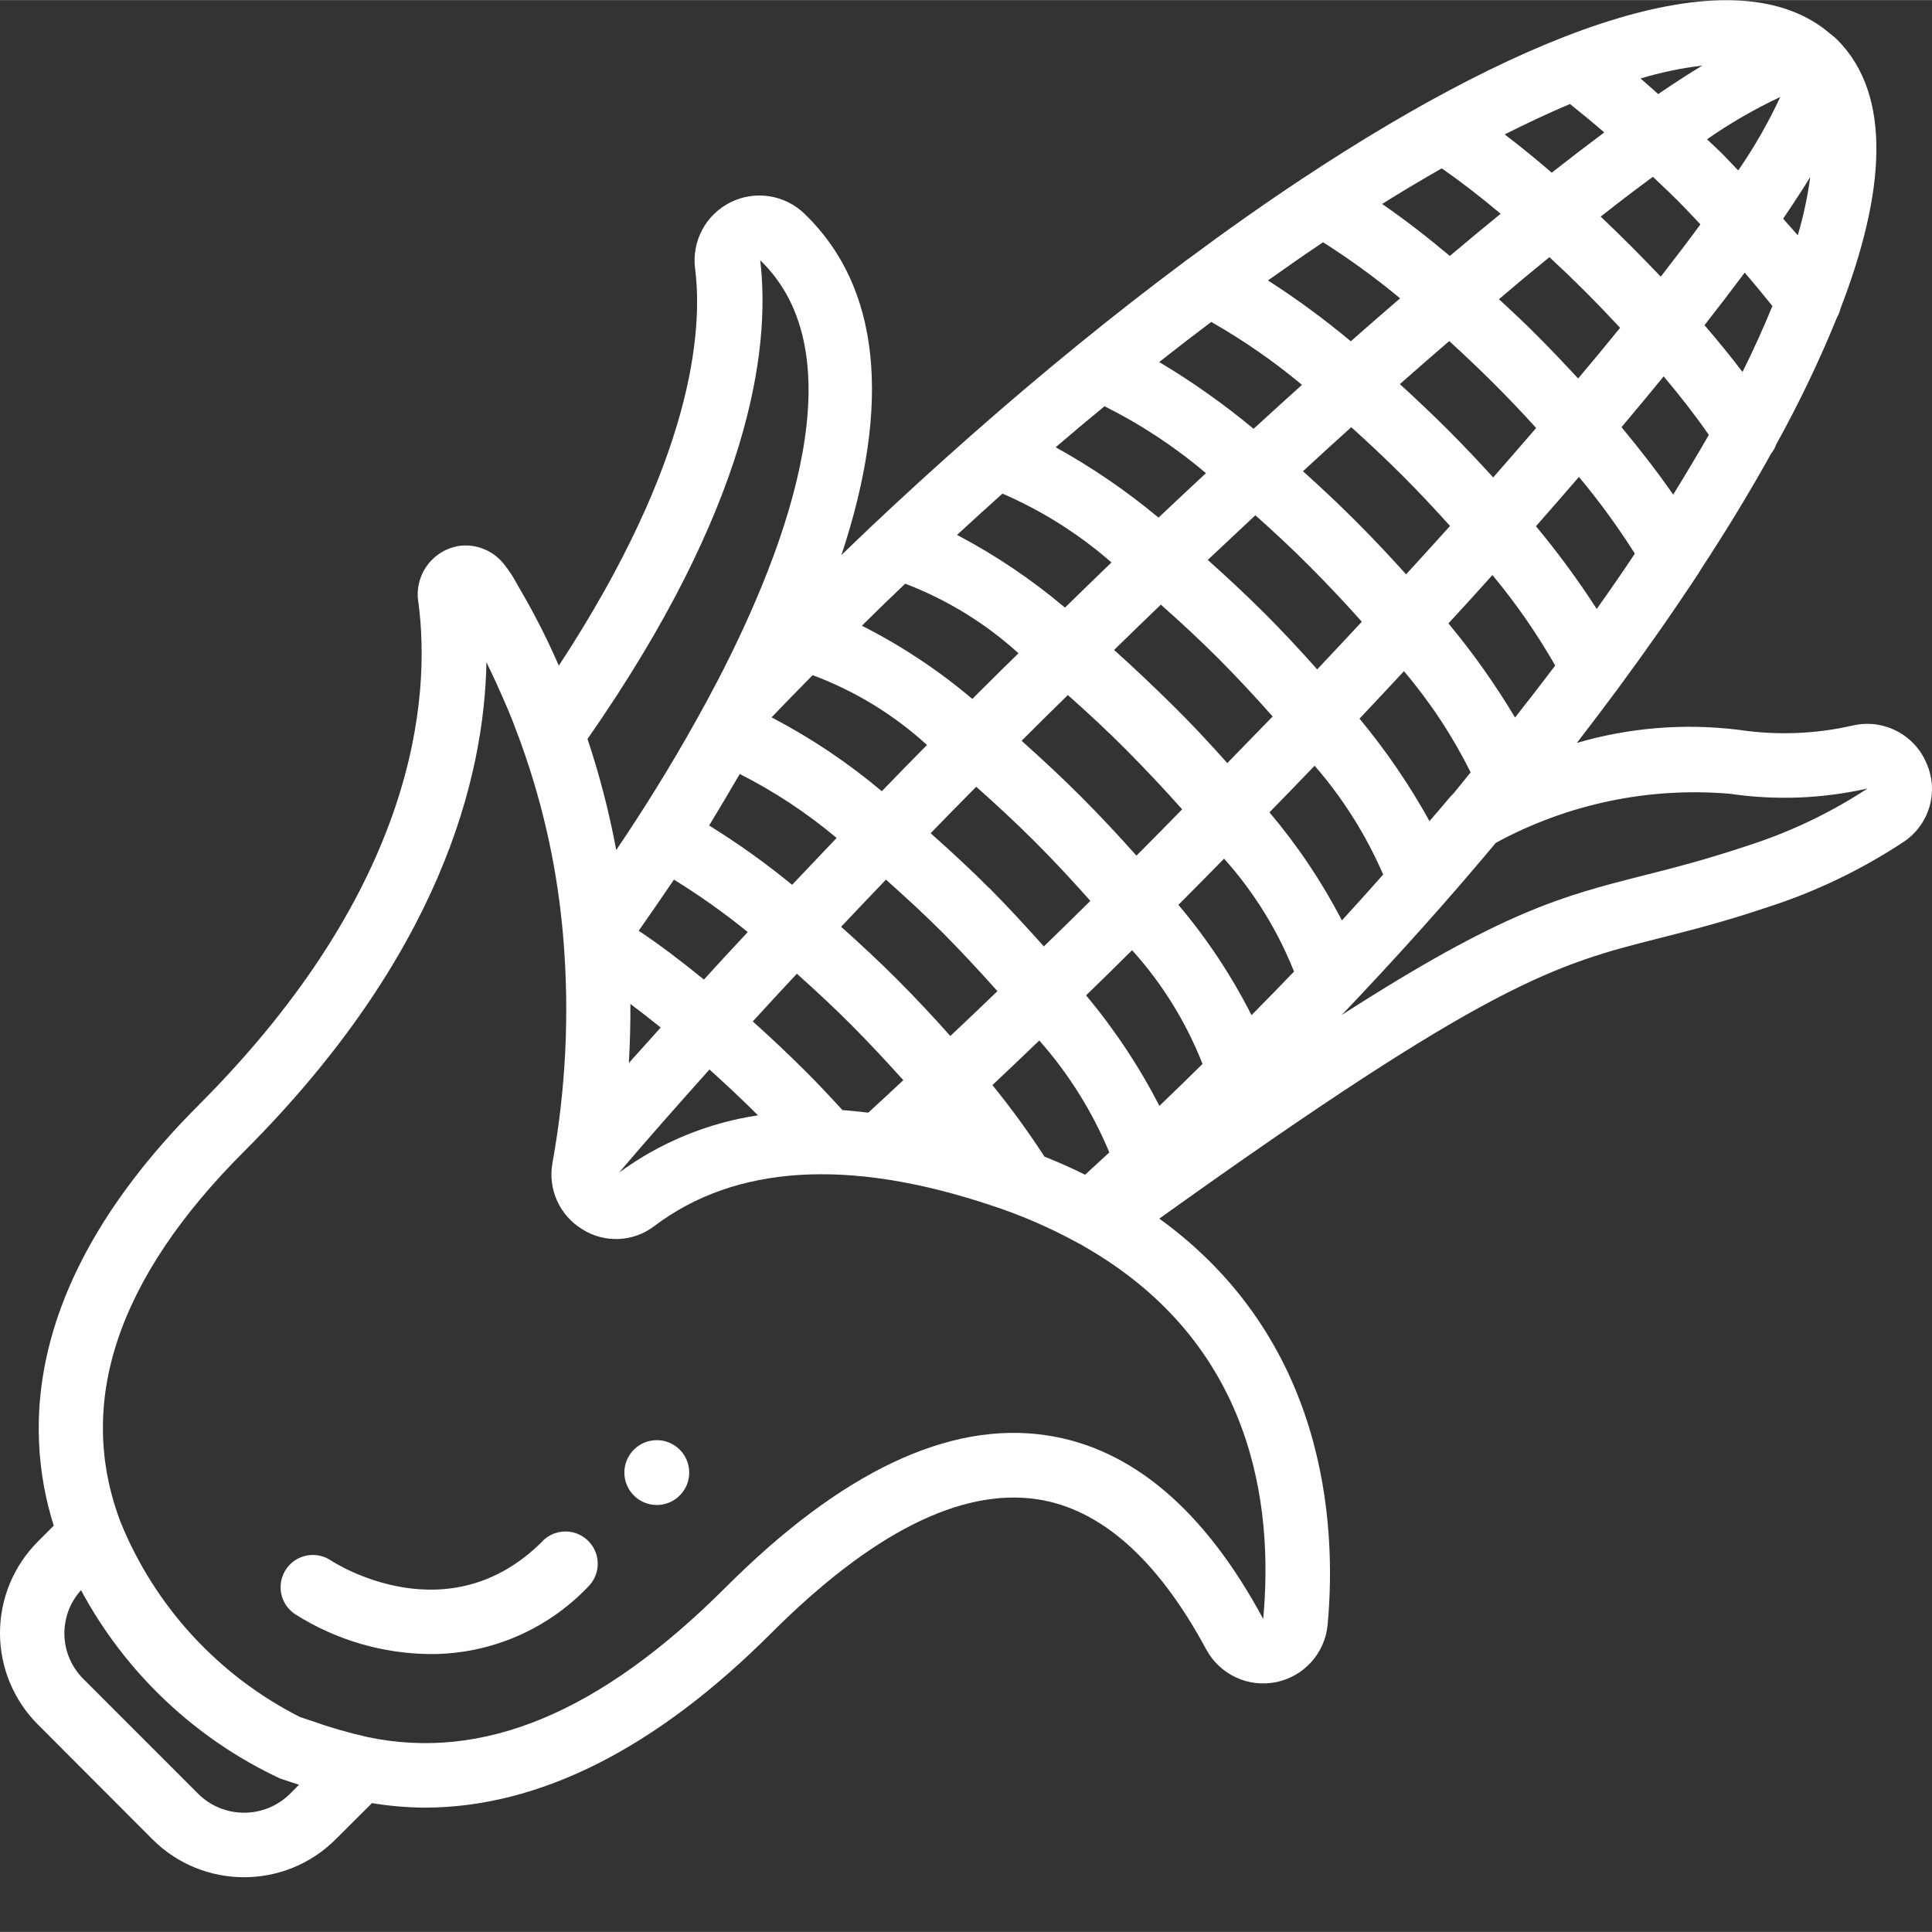 <?xml version="1.0"?>
<svg xmlns="http://www.w3.org/2000/svg" xmlns:xlink="http://www.w3.org/1999/xlink" xmlns:svgjs="http://svgjs.com/svgjs" version="1.1" width="512" height="512" x="0" y="0" viewBox="0 0 511.049 511" style="enable-background:new 0 0 512 512" xml:space="preserve" class=""><rect x="0" y="0" width="511.049" height="511" fill="#333333" stroke="none"/><g><path xmlns="http://www.w3.org/2000/svg" d="m489.949 191.918c-9.828 2.23-19.988 2.609-29.961 1.117-14.379-1.789-28.977-.613-42.887 3.457 3.48-4.5 6.922-9.039 10.316-13.613.207-.246.395-.508.57-.773 7.281-9.859 14.305-19.867 20.891-29.867.324-.434.613-.895.855-1.375 6.824-10.395 13.133-20.762 18.773-30.926.578-.723 1.031-1.539 1.34-2.414 6.027-10.871 11.398-22.09 16.082-33.605.441-.746.758-1.559.949-2.406 11.785-30.566 13.746-56.395-.914-71.047-.555-.559-1.156-1.07-1.801-1.527-24.977-21.605-78.734-1.996-139.305 38.051-.172.117-.352.203-.512.332-9.84 6.527-19.859 13.574-29.953 21.086-.371.223-.719.48-1.043.766-18.688 13.93-37.621 29.363-56.242 45.766-.16.137-.324.273-.477.426-8.988 7.922-17.875 16.031-26.66 24.328l-.074.078c-2.457 2.328-4.898 4.684-7.332 7.039 13.383-40.285 10.191-71.105-9.754-90.289-5.234-5.07-13.102-6.281-19.617-3.016-6.516 3.266-10.254 10.293-9.328 17.52 2.059 16.215-.34 50.527-36.043 105.02-.914-2.055-1.816-4.059-2.781-6.098-1.145-2.406-2.348-4.762-3.621-7.18-1.27-2.414-2.711-4.938-4.129-7.387l-.562-.992c-.992-1.867-2.16-3.633-3.488-5.273-2.77-3.461-7.117-5.266-11.523-4.777-3.516.48-6.684 2.379-8.762 5.254s-2.891 6.48-2.246 9.969c3.191 24.797-.246 74.812-58.316 132.883-45.207 45.336-46.488 84.648-38.176 111.102l-4.164 4.164c-6.438 6.422-10.055 15.141-10.055 24.23 0 9.094 3.617 17.809 10.055 24.23l30.273 30.336c13.387 13.371 35.074 13.371 48.461 0l9.609-9.574c4.566.754 9.188 1.152 13.816 1.195 30.301 0 61.105-15.473 91.801-46.164 26.453-26.453 50.047-38.352 70.188-35.434 16.922 2.492 32.035 15.883 44.918 39.828 3.609 6.605 11.113 10.082 18.484 8.559 7.375-1.523 12.887-7.684 13.586-15.184 2.473-27.203-.574-75.594-44.527-107.414 87.621-62.738 104.789-67.219 132.207-74.164 7.961-2.016 16.98-4.266 28.672-8.211 12.746-4.098 24.871-9.922 36.043-17.305 6.824-4.559 9.352-13.383 5.973-20.863-3.25-7.633-11.543-11.801-19.609-9.855zm-224.773-61.371c10.492 4.543 20.219 10.688 28.832 18.207-4.086 3.934-8.188 7.914-12.305 11.949-8.793-7.426-18.367-13.875-28.551-19.234 4.02-3.711 8.027-7.352 12.023-10.922zm26.988-23.109c9.621 4.801 18.629 10.742 26.828 17.699-4.145 3.855-8.328 7.773-12.543 11.758-8.461-7.047-17.57-13.277-27.203-18.613 4.336-3.727 8.641-7.34 12.918-10.844zm28.246-22.289c8.473 4.816 16.5 10.379 23.988 16.621-4.199 3.785-8.465 7.66-12.801 11.633-7.852-6.527-16.199-12.434-24.969-17.664 4.66-3.66 9.25-7.203 13.781-10.617zm29.586-21.078c7.09 4.5 13.891 9.449 20.352 14.812-4.254 3.672-8.602 7.461-13.039 11.367-6.961-5.812-14.277-11.188-21.906-16.094 4.949-3.531 9.812-6.902 14.594-10.113zm31.395-19.551c4.949 3.457 10.172 7.461 15.555 12-4.473 3.645-8.949 7.363-13.43 11.152-6.273-5.25-12.273-9.855-17.922-13.746 5.418-3.398 10.676-6.512 15.797-9.43zm33.895-17.031c2.941 2.34 5.973 4.82 9.07 7.52-4.266 3.18-8.961 6.766-13.895 10.641-4.215-3.645-8.379-7.016-12.449-10.121 6.051-3.039 11.82-5.742 17.273-8.039zm60.254 34.723c-1.238-1.441-2.562-2.918-3.875-4.387 2.738-4.02 5.172-7.738 7.176-11.043-.699 5.223-1.801 10.379-3.301 15.43zm-14.629 36.137c-3.086-4.055-6.434-8.172-10.043-12.355 3.883-4.957 7.457-9.625 10.633-13.902 2.621 3.031 5.043 5.977 7.332 8.832-2.289 5.566-4.848 11.316-7.922 17.461zm-18.344 32.43c-3.832-5.539-8.414-11.504-13.656-17.812 3.777-4.469 7.496-8.945 11.156-13.43 4.504 5.34 8.531 10.539 11.945 15.473-2.938 5.117-6.086 10.391-9.422 15.801zm-20.219 30.258c-4.902-7.605-10.266-14.906-16.059-21.863 3.91-4.438 7.699-8.785 11.367-13.047 5.375 6.434 10.312 13.215 14.789 20.301-3.199 4.805-6.547 9.652-10.098 14.645zm-37.953 48.922-.105.094-.578.59c-1.809 2.176-3.73 4.359-5.582 6.535-5.312-9.598-11.512-18.672-18.516-27.109 3.98-4.223 7.902-8.406 11.758-12.555 6.934 8.176 12.855 17.16 17.641 26.754-1.547 1.902-3.004 3.754-4.617 5.691zm-53.344 58.547c-5.293-10.453-11.785-20.25-19.352-29.191.492-.496.996-.973 1.484-1.461 3.645-3.645 7.09-7.184 10.605-10.75 7.875 8.789 14.141 18.902 18.508 29.863-3.684 3.852-7.457 7.699-11.246 11.539zm-108.195 25.121c-3.129-3.414-6.297-6.824-9.734-10.238-4.797-4.805-9.465-9.156-13.996-13.227 3.789-4.152 7.676-8.359 11.656-12.621 4.984 4.461 9.883 9 14.508 13.652s9.133 9.488 13.652 14.508c-3.098 2.898-6.203 5.793-9.273 8.594-2.27-.23-4.602-.555-6.812-.668zm28.527-19.625c-4.59-5.121-9.25-10.129-14-14.883-4.754-4.754-9.875-9.508-14.891-13.996 3.883-4.117 7.836-8.273 11.859-12.465 5.324 4.734 10.43 9.445 15.207 14.223 4.965 5.027 9.668 10.113 14.285 15.266-4.176 4.035-8.328 7.992-12.461 11.871zm-36.438-95.438c11.18 4.164 21.453 10.434 30.262 18.473-4.055 4.098-8.066 8.184-11.949 12.23-8.977-7.551-18.754-14.102-29.156-19.535 3.508-3.719 7.234-7.438 10.844-11.152zm46.715 56.32c-4.969-4.977-10.184-9.781-15.488-14.508 3.93-4.051 7.949-8.145 12.055-12.289 5.215 4.625 10.438 9.457 15.602 14.621 5.16 5.16 9.957 10.348 14.59 15.562-4.113 4.074-8.211 8.09-12.297 12.051-4.59-5.137-9.316-10.285-14.438-15.457zm20.82-51.047c5.504 4.898 10.742 9.746 15.617 14.676 4.871 4.934 9.711 10.047 14.605 15.539-3.828 3.902-7.629 7.793-11.586 11.75l-.512.496c-4.688-5.254-9.551-10.496-14.711-15.656-5.164-5.164-10.422-10.035-15.66-14.715.172-.168.332-.348.504-.512 3.934-3.957 7.832-7.766 11.742-11.594zm16.988 67.488c7.969 8.824 14.277 19.016 18.621 30.082-3.773 3.695-7.52 7.391-11.402 11.094-5.367-10.43-11.875-20.234-19.402-29.227 4.062-3.941 8.121-7.93 12.184-11.965zm25.191-49.492c-4.863-5.434-9.684-10.625-14.508-15.359-4.82-4.734-10.008-9.703-15.453-14.574 4.148-4.059 8.27-8.055 12.363-11.988 5.121 4.531 10.242 9.25 15.277 14.301 5.035 5.051 9.77 10.172 14.301 15.281-3.906 4.027-7.918 8.16-11.98 12.316zm9.754-39.703c-4.934-4.941-9.941-9.586-14.941-14.047 4.23-3.984 8.43-7.918 12.594-11.812 4.684 4.164 9.508 8.629 14.508 13.656 5 5.023 9.516 9.855 13.652 14.504-3.855 4.156-7.809 8.363-11.809 12.605-4.422-4.992-9.082-9.992-14.004-14.934zm23.039-49.145c4.523 4.094 9.02 8.293 13.422 12.688 4.406 4.395 8.602 8.902 12.691 13.422-3.777 4.199-7.656 8.469-11.633 12.801-4.062-4.523-8.352-9.121-13.25-14.02-4.898-4.898-9.48-9.172-14.02-13.254 4.316-3.984 8.578-7.875 12.781-11.664zm25.918-22.777c3.871 3.543 7.789 7.238 11.766 11.207 3.977 3.965 7.68 7.875 11.203 11.766-3.668 4.266-7.457 8.629-11.363 13.082-3.902-4.266-7.895-8.535-12.035-12.656-4.137-4.121-8.387-8.133-12.652-12.031 4.449-3.926 8.805-7.723 13.07-11.391zm26.512-22.188c3.012 2.801 6.125 5.77 9.516 9.156 3.387 3.391 6.312 6.461 9.145 9.508-3.617 4.473-7.312 8.938-11.09 13.398-3.285-3.551-6.691-7.125-10.242-10.719-3.551-3.594-7.176-7.008-10.719-10.238 4.48-3.832 8.938-7.547 13.383-11.145zm27.367-21.246c2.133 2.039 4.266 4.012 6.398 6.137 2.133 2.125 4.105 4.266 6.145 6.406-3.039 4.156-6.59 8.824-10.488 13.844-2.449-2.562-5.051-5.258-7.84-8.047-2.793-2.793-5.496-5.43-8.059-7.844 5.012-3.941 9.68-7.5 13.836-10.539zm33.637-21.086c-3.145 6.758-6.855 13.238-11.094 19.371-1.371-1.398-2.637-2.809-4.035-4.215-1.398-1.41-2.809-2.664-4.215-4.027 6.121-4.262 12.59-7.996 19.336-11.172zm-87.746 139.195c3.98-4.312 7.859-8.578 11.637-12.801 6.215 7.484 11.773 15.496 16.605 23.938-3.41 4.516-6.953 9.105-10.621 13.754-5.223-8.738-11.113-17.062-17.621-24.891zm55.465-140.039c-1.555-1.383-3.133-2.809-4.652-4.113 5.344-1.605 10.812-2.746 16.352-3.414-3.449 2.066-7.406 4.625-11.664 7.527zm-199.16 129.527c11.047 4.211 21.211 10.457 29.961 18.406-3.566 3.516-7.125 6.973-10.734 10.59-.504.504-.965.988-1.469 1.492-8.949-7.57-18.758-14.074-29.219-19.371 3.836-3.801 7.656-7.504 11.461-11.117zm-43.742 50.348c9.156 4.637 17.746 10.312 25.602 16.91-3.984 4.164-7.906 8.297-11.777 12.391-6.961-5.707-14.293-10.945-21.945-15.684 2.645-4.352 5.367-8.91 8.121-13.68zm-17.406 27.953c6.793 4.188 13.309 8.812 19.5 13.852-3.984 4.238-7.848 8.426-11.59 12.566-6.109-4.973-11.945-9.387-17.262-12.918 2.551-3.602 5.699-8.176 9.352-13.559zm-11.547 32.855c2.562 1.91 5.25 4.016 8.012 6.246-2.84 3.172-5.691 6.34-8.422 9.387.309-5.242.445-10.473.41-15.695zm20.949 17.379c4.215 3.789 8.473 7.777 12.801 12.094-13.305 1.996-25.918 7.199-36.762 15.164 7.398-8.688 15.453-17.836 23.961-27.316zm88.594 23.043c-4.246-6.562-8.848-12.887-13.781-18.945 4.113-3.867 8.246-7.801 12.398-11.801 7.766 8.781 14.027 18.785 18.527 29.609-2.145 1.965-4.27 3.934-6.41 5.898-3.402-1.691-6.98-3.285-10.734-4.781zm78.676-62.5c-5.305-10.215-11.738-19.805-19.172-28.594 4.062-4.148 8.027-8.246 11.945-12.332 7.484 8.609 13.598 18.316 18.133 28.785-3.574 4.035-7.184 8.078-10.906 12.125zm-153.871-174.625c25.602 24.66 7.988 74.188-11.469 111.598-.109.188-.223.383-.324.582-1.562 3.012-3.168 5.973-4.77 8.832-7.512 13.574-15.207 25.648-21.531 34.984-1.852-9.957-4.387-19.773-7.594-29.379 42.855-61.465 48.496-102.672 45.688-126.617zm-148.703 405.613-30.316-30.328c-6.469-6.398-6.754-16.754-.648-23.5 11.727 21.828 30.184 39.293 52.625 49.801l2.898.973 2.152.691-2.383 2.383c-6.73 6.691-17.605 6.684-24.328-.02zm281.746-46.223c-15.566-28.93-34.902-45.281-57.465-48.598-25.734-3.797-54.238 9.754-84.727 40.242-33.102 33.102-64.086 46.078-94.77 39.586-5.004-1.117-9.93-2.543-14.754-4.266l-3.074-1.023c-21.469-10.875-38.297-29.125-47.395-51.406-12.039-31.488-1.082-64.527 32.605-98.191 51.824-51.816 63.551-98.773 64.113-129.402.359.711.699 1.426 1.039 2.152 1.059 2.219 2.059 4.387 3.074 6.723.93 2.102 1.867 4.266 2.645 6.223l1.102 2.926c.484 1.254.965 2.508 1.414 3.789 5.906 16.477 9.621 33.656 11.051 51.098 1.66 19.895.695 39.918-2.867 59.562-1.246 6.938 1.926 13.926 7.973 17.555 5.871 3.676 13.406 3.336 18.926-.855 21.426-16.211 51.371-18.105 89.004-5.555 7.816 2.535 15.387 5.793 22.602 9.727.855.438 1.656.855 2.691 1.504 43.801 25.359 49.664 67.371 46.812 98.211zm128-204.496c-11.094 3.707-19.781 5.914-27.453 7.852-21.57 5.473-37.223 9.523-79.777 36.891 14.582-15.293 28.305-30.609 40.754-45.535 18.922-10.297 40.449-14.812 61.91-12.988 12.125 1.789 24.477 1.316 36.43-1.398-9.887 6.484-20.609 11.59-31.871 15.18zm0 0" fill="#ffffff" data-original="#000000" style="" class=""/><path xmlns="http://www.w3.org/2000/svg" d="m143.438 407.727c-24.883 24.863-54.715 5.809-55.945 5-2.535-1.691-5.781-1.902-8.516-.555-2.734 1.352-4.539 4.059-4.734 7.102-.199 3.043 1.242 5.961 3.777 7.652 10.734 6.832 23.176 10.5 35.902 10.582 15.703.02 30.734-6.395 41.582-17.75 2.219-2.145 3.109-5.316 2.328-8.301-.781-2.98-3.113-5.312-6.098-6.094-2.98-.781-6.152.109-8.297 2.328zm0 0" fill="#ffffff" data-original="#000000" style="" class=""/><path xmlns="http://www.w3.org/2000/svg" d="m182.309 389.496c0 4.738-3.84 8.578-8.578 8.578-4.734 0-8.574-3.84-8.574-8.578 0-4.734 3.84-8.574 8.574-8.574 4.738 0 8.578 3.84 8.578 8.574zm0 0" fill="#ffffff" data-original="#000000" style="" class=""/></g></svg>
